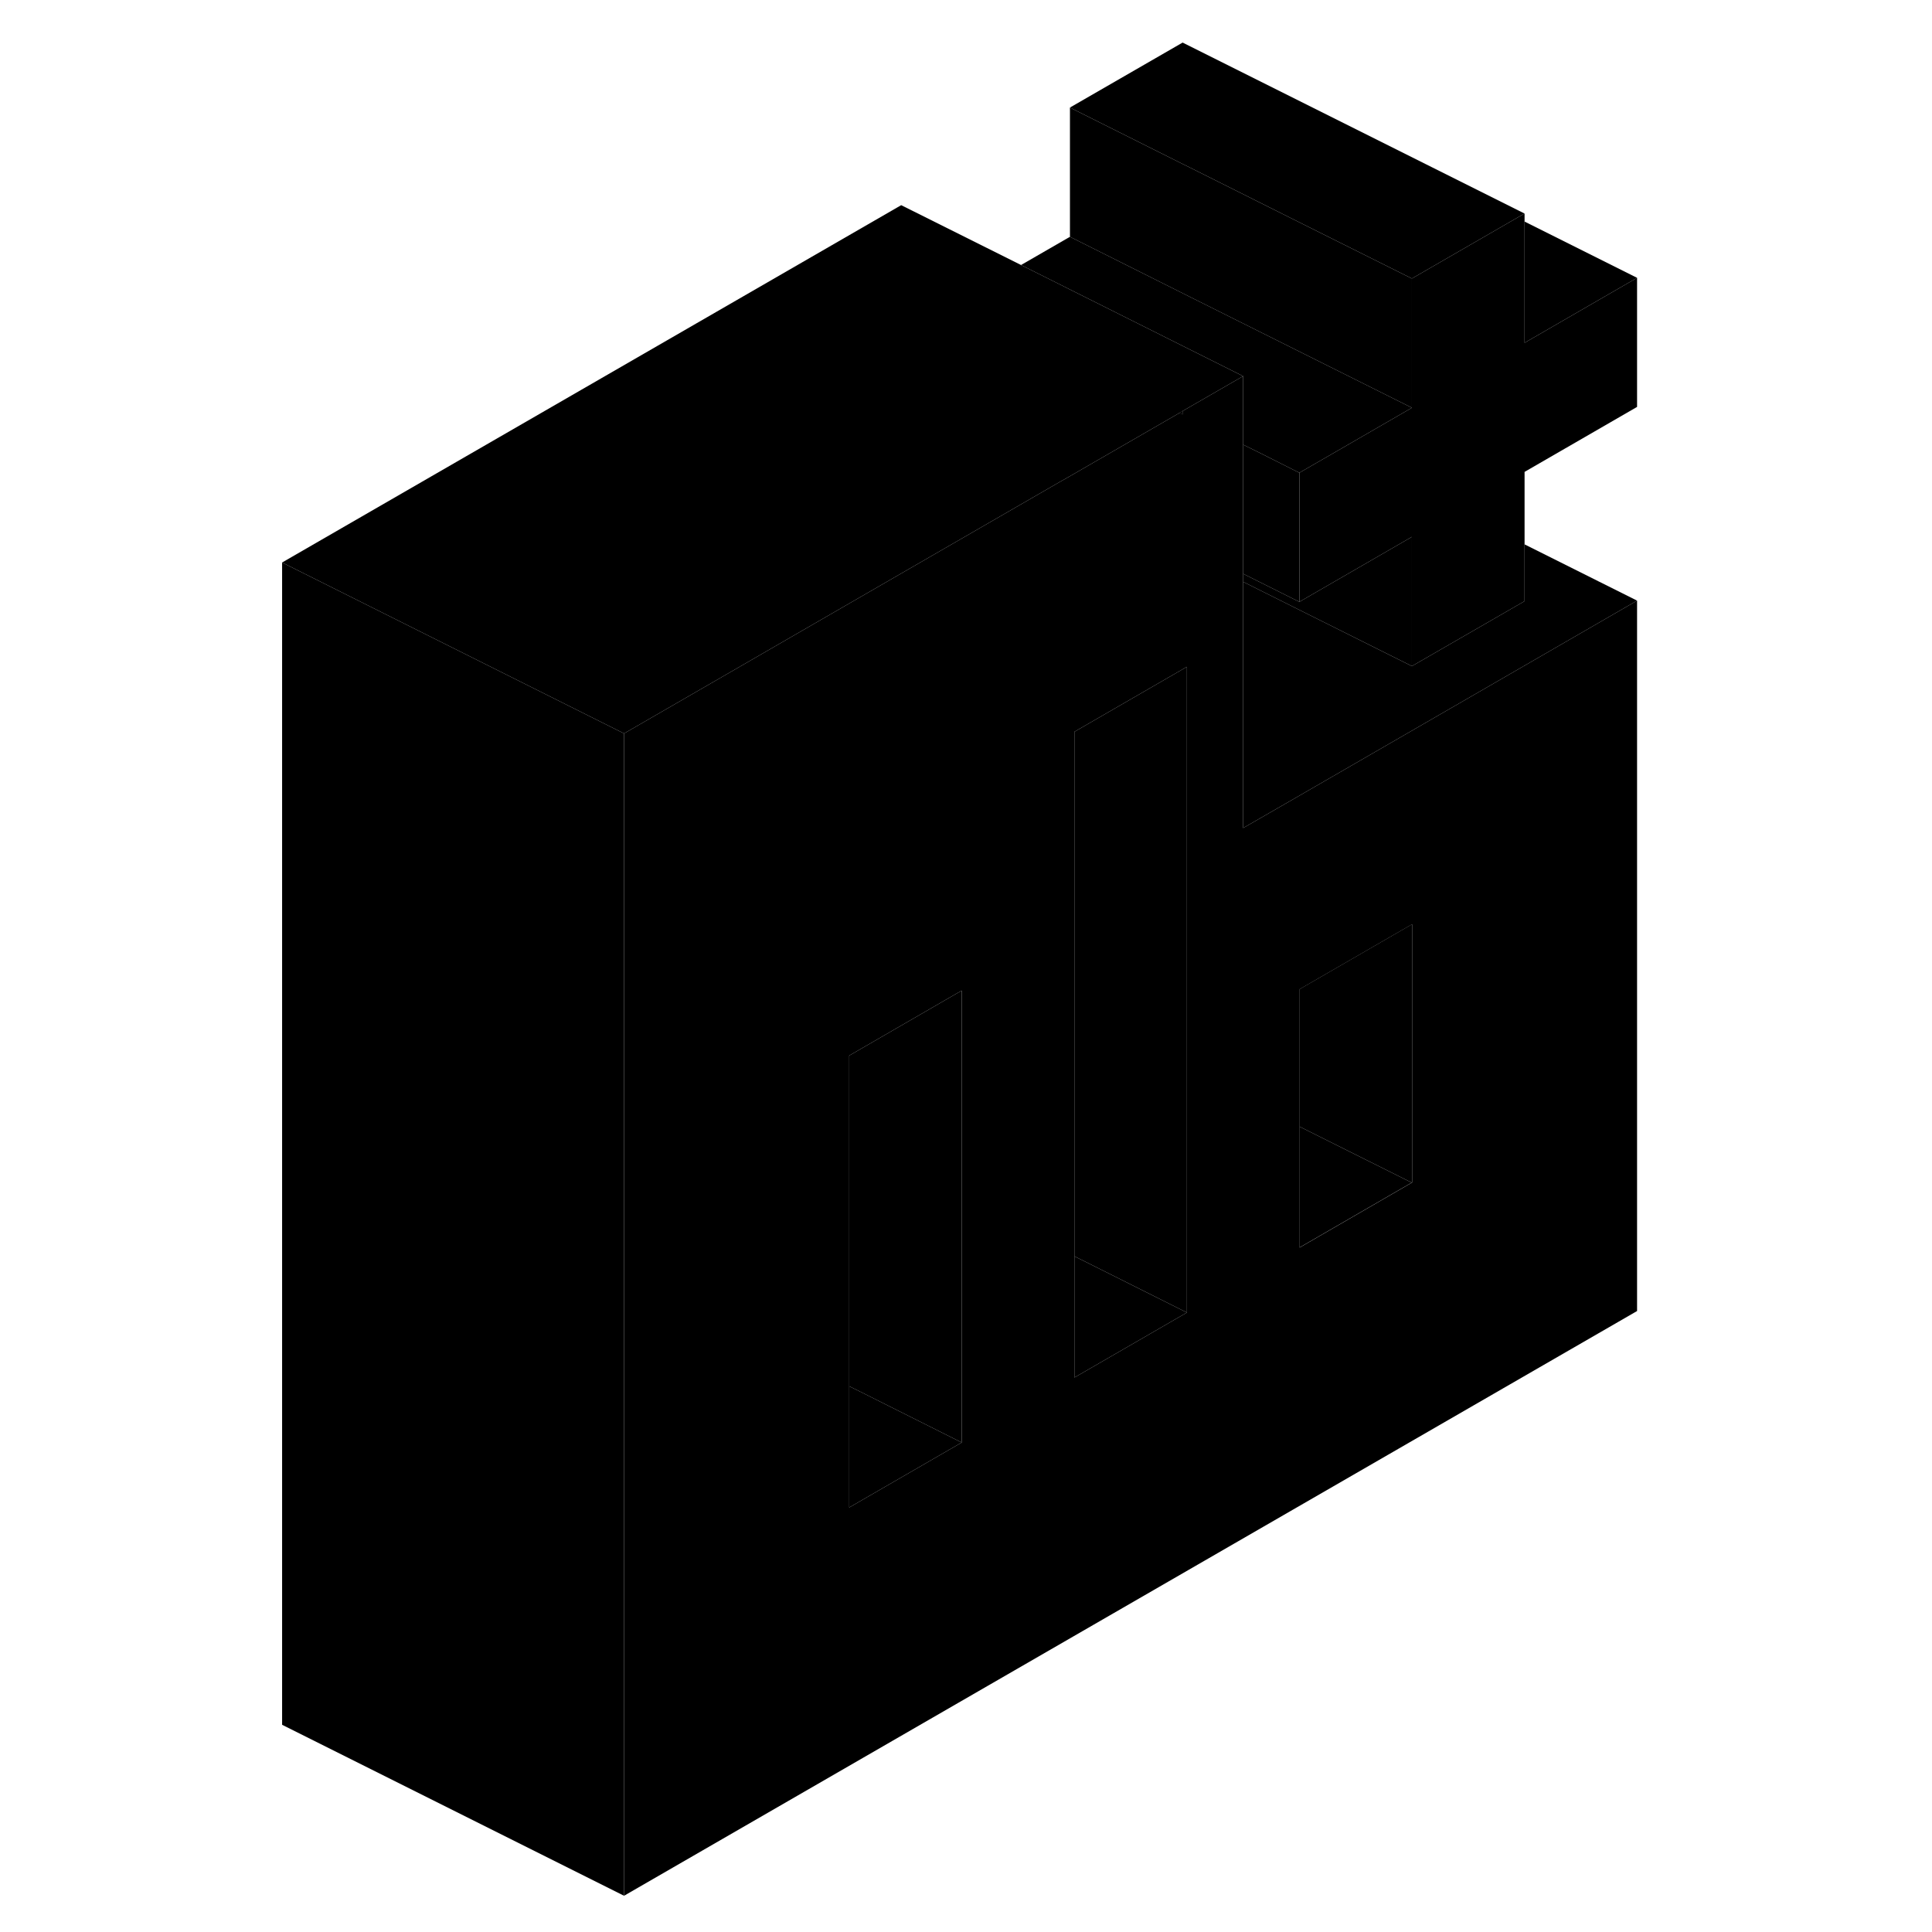 <svg width="24" height="24" viewBox="0 0 84 113" class="pr-icon-iso-duotone-secondary" xmlns="http://www.w3.org/2000/svg" stroke-width="1px" stroke-linecap="round" stroke-linejoin="round">
    <path d="M81.25 16.25L74.67 20.05V12.96L81.25 16.25Z" class="pr-icon-iso-duotone-primary-stroke" stroke-linejoin="round"/>
    <path d="M54.49 24.15L54.67 24.24V24.04L54.49 24.15Z" class="pr-icon-iso-duotone-primary-stroke" stroke-linejoin="round"/>
    <path d="M81.25 16.25V23.8L74.67 27.6V35.16L68.08 38.96V31.4L61.5 35.2V27.65L63.72 26.37L68.08 23.85V16.29L74.23 12.74L74.67 12.49V20.05L81.25 16.25Z" class="pr-icon-iso-duotone-primary-stroke" stroke-linejoin="round"/>
    <path d="M61.25 46.68L58.21 48.43V22L54.67 24.04V24.24L54.49 24.15L48.08 27.85L47.48 28.19L38.21 33.54L34.92 35.44L28.34 39.24L22 42.9V110.88L81.25 76.68V35.13L61.25 46.68ZM41.75 84.37L35.17 88.17V61.74L41.5 58.08L41.75 57.94V84.37ZM54.92 76.77L48.34 80.57V42.8L54.92 39V76.77ZM68.08 69.17L66.87 69.87L61.51 72.97V57.86L68.09 54.06V69.17H68.08Z" class="pr-icon-iso-duotone-primary-stroke" stroke-linejoin="round"/>
    <path d="M68.07 69.17L66.86 69.87L61.5 72.97V65.89L68.07 69.17Z" class="pr-icon-iso-duotone-primary-stroke" stroke-linejoin="round"/>
    <path d="M68.08 54.06V69.17H68.07L61.5 65.89V57.86L68.08 54.06Z" class="pr-icon-iso-duotone-primary-stroke" stroke-linejoin="round"/>
    <path d="M54.92 76.77L48.34 80.57V73.48L48.95 73.78L54.92 76.77Z" class="pr-icon-iso-duotone-primary-stroke" stroke-linejoin="round"/>
    <path d="M22 42.9V110.88L2 100.88V32.9L22 42.9Z" class="pr-icon-iso-duotone-primary-stroke" stroke-linejoin="round"/>
    <path d="M41.75 84.37L35.17 88.17V81.08L35.78 81.38L41.75 84.37Z" class="pr-icon-iso-duotone-primary-stroke" stroke-linejoin="round"/>
    <path d="M54.49 24.15L54.67 24.24V24.04L54.49 24.15Z" class="pr-icon-iso-duotone-primary-stroke" stroke-linejoin="round"/>
    <path d="M68.08 31.4V38.96L61.25 35.55L58.21 34.03V33.56L61.25 35.08L61.5 35.2L68.08 31.4Z" class="pr-icon-iso-duotone-primary-stroke" stroke-linejoin="round"/>
    <path d="M74.67 12.49L74.23 12.74L68.08 16.29L61.25 12.88L55.1 9.8L54.67 9.59L48.08 6.29L54.67 2.49L74.67 12.49Z" class="pr-icon-iso-duotone-primary-stroke" stroke-linejoin="round"/>
    <path d="M54.92 39V76.77L48.95 73.78L48.34 73.48V42.8L54.92 39Z" class="pr-icon-iso-duotone-primary-stroke" stroke-linejoin="round"/>
    <path d="M41.75 57.94V84.37L35.78 81.38L35.17 81.08V61.74L41.5 58.08L41.75 57.94Z" class="pr-icon-iso-duotone-primary-stroke" stroke-linejoin="round"/>
    <path d="M68.08 16.29V23.85L55.09 17.36L48.08 13.85V6.29L54.67 9.59L55.1 9.8L61.25 12.88L68.08 16.29Z" class="pr-icon-iso-duotone-primary-stroke" stroke-linejoin="round"/>
    <path d="M58.21 22L54.67 24.04L54.49 24.15L48.08 27.85L47.48 28.19L38.21 33.54L34.92 35.44L28.34 39.24L22 42.9L2 32.9L38.21 12L45.22 15.5L54.67 20.23L58.21 22Z" class="pr-icon-iso-duotone-primary-stroke" stroke-linejoin="round"/>
    <path d="M81.25 35.13L61.25 46.68L58.21 48.43V34.03L61.25 35.55L68.08 38.96L74.67 35.16V31.84L81.25 35.13Z" class="pr-icon-iso-duotone-primary-stroke" stroke-linejoin="round"/>
    <path d="M61.5 27.65V35.2L61.25 35.08L58.21 33.56V26.01L59.03 26.41L61.25 27.53L61.5 27.65Z" class="pr-icon-iso-duotone-primary-stroke" stroke-linejoin="round"/>
    <path d="M68.08 23.85L63.72 26.37L61.5 27.65L61.25 27.53L59.03 26.41L58.21 26.01V22L54.67 20.23L45.22 15.5L48.08 13.85L55.09 17.36L68.08 23.85Z" class="pr-icon-iso-duotone-primary-stroke" stroke-linejoin="round"/>
</svg>